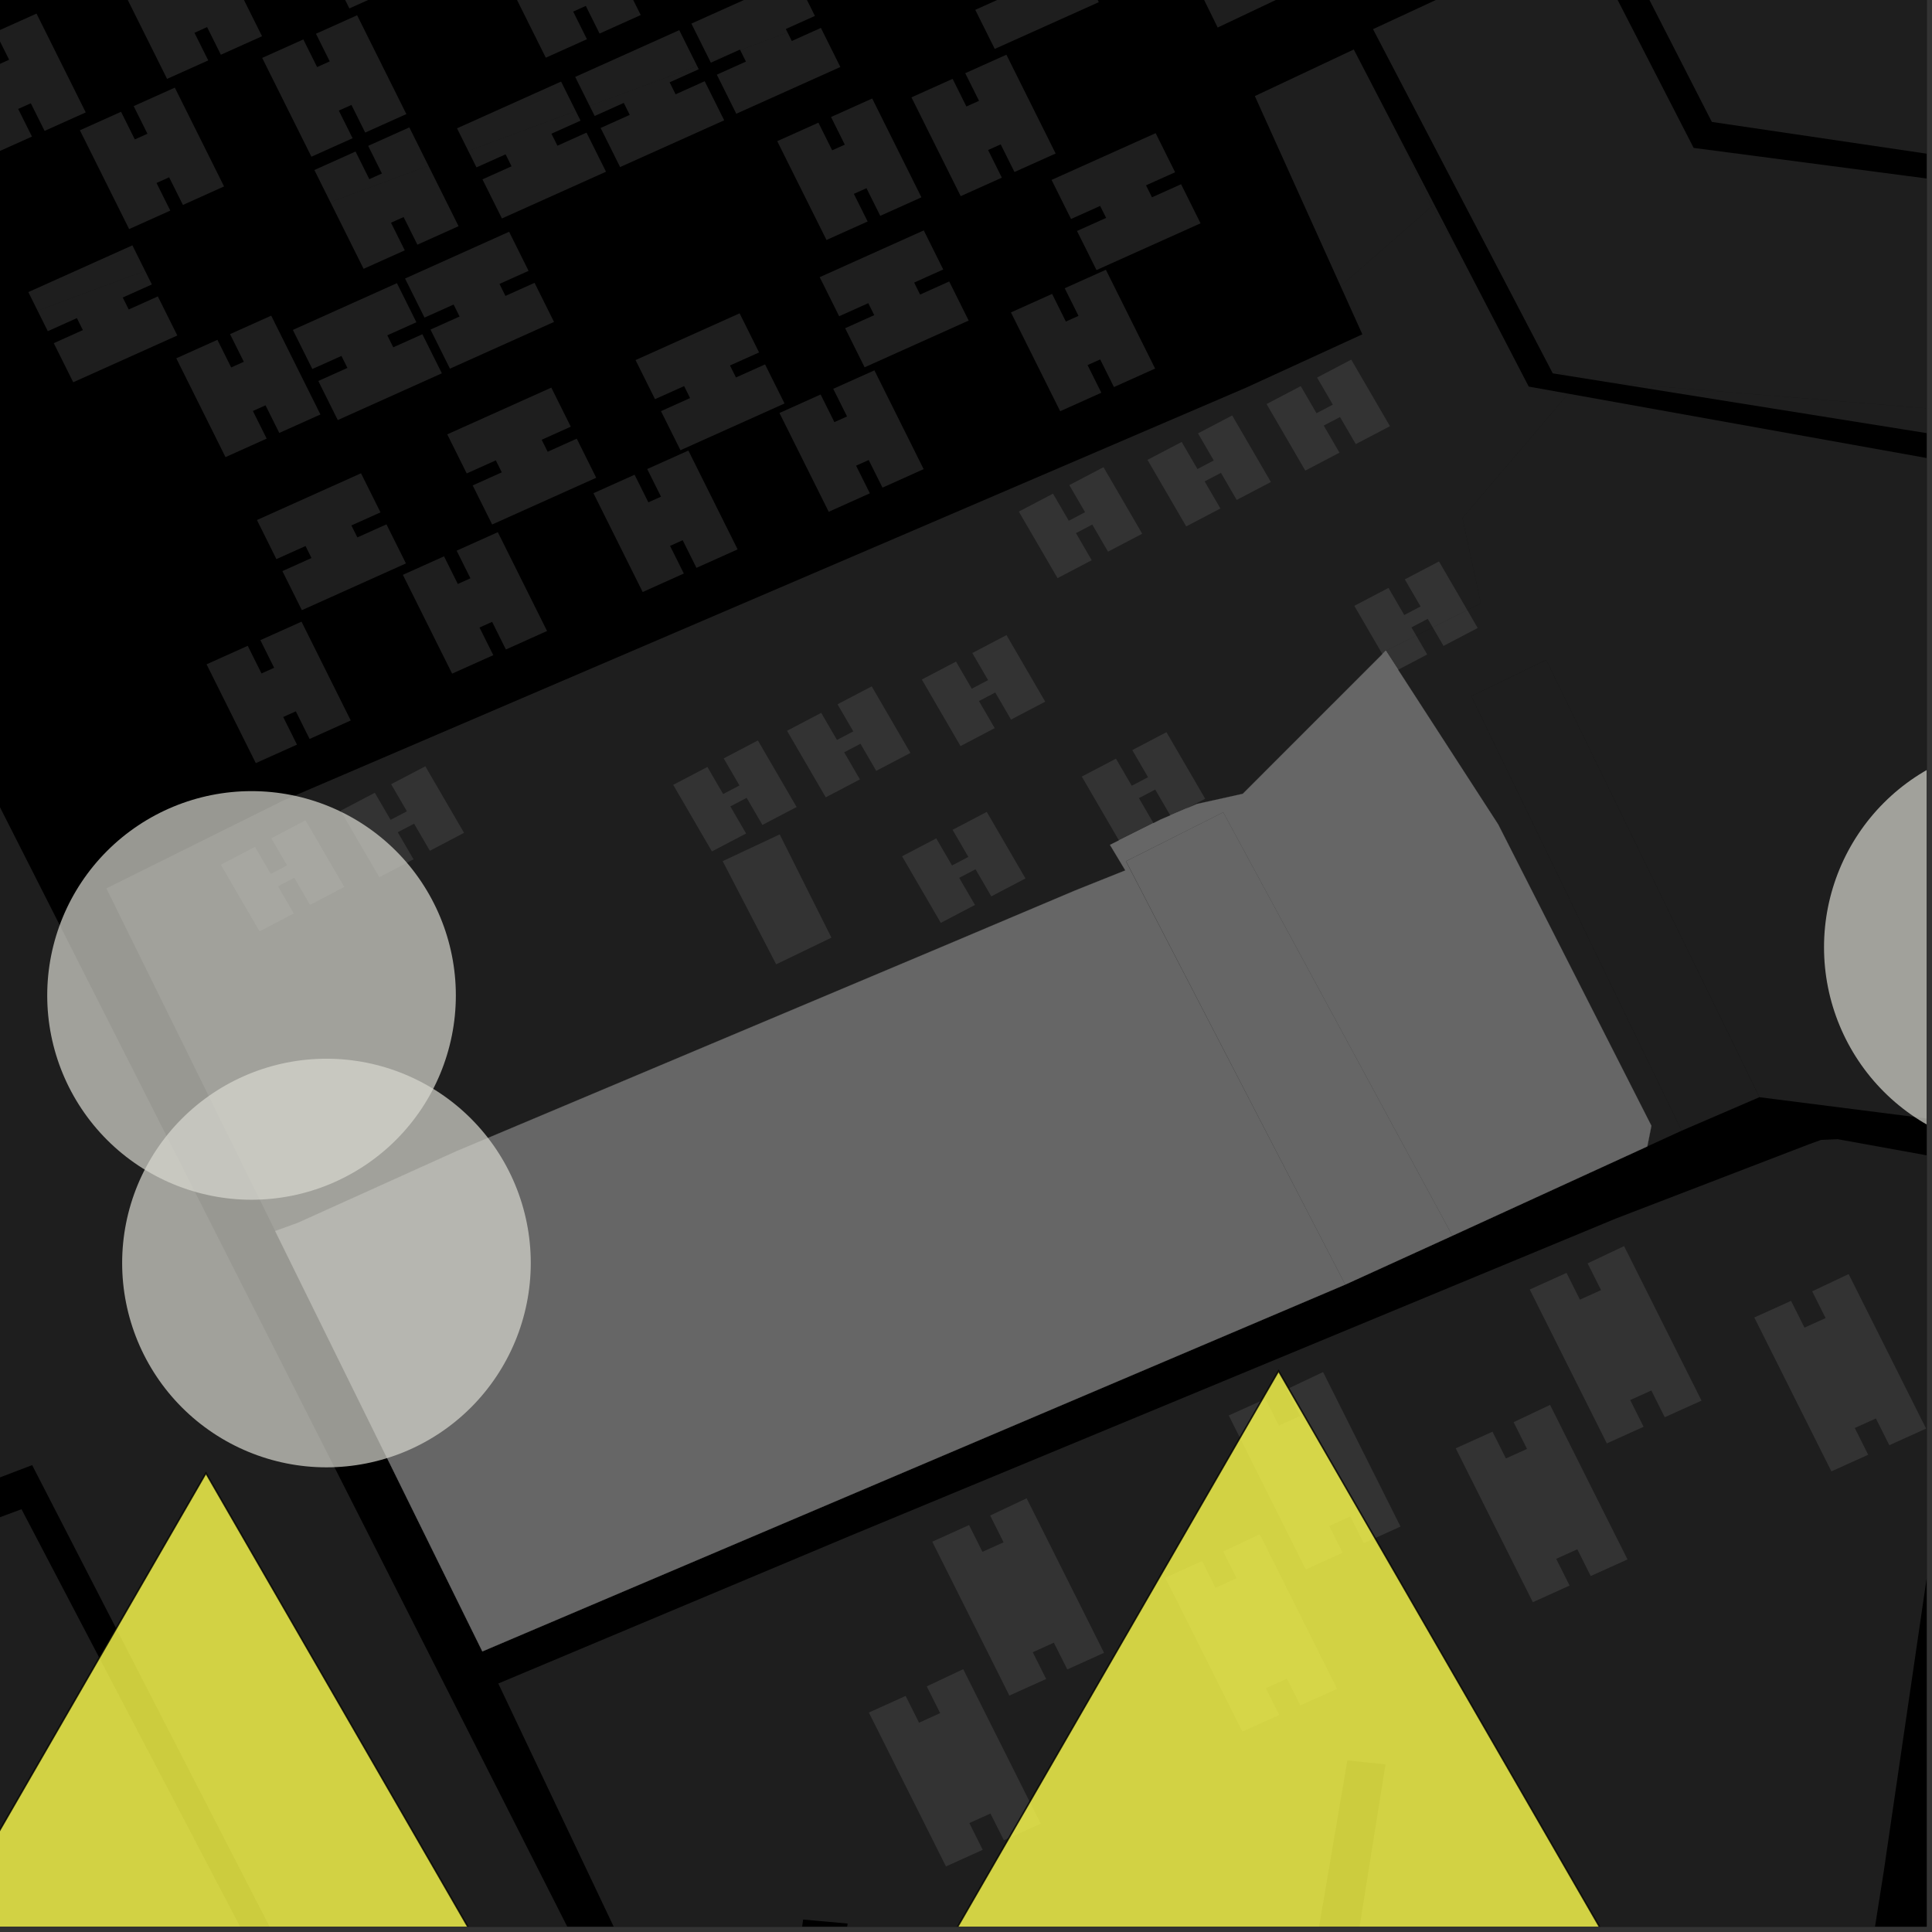<?xml version="1.0" encoding="UTF-8"?>
<svg xmlns="http://www.w3.org/2000/svg" xmlns:xlink="http://www.w3.org/1999/xlink" width="361pt" height="361pt" viewBox="0 0 361 361" version="1.1">
<rect x="0" y="0" width="361" height="361" fill="#333333" stroke="none"/>
<defs>
<clipPath id="clip1">
  <path d="M 345 329 L 360 329 L 360 360 L 345 360 Z M 345 329 "/>
</clipPath>
<clipPath id="clip2">
  <path d="M 93 212 L 360 212 L 360 360 L 93 360 Z M 93 212 "/>
</clipPath>
<clipPath id="clip3">
  <path d="M 300 71 L 360 71 L 360 87 L 300 87 Z M 300 71 "/>
</clipPath>
<clipPath id="clip4">
  <path d="M 258 73 L 360 73 L 360 215 L 258 215 Z M 258 73 "/>
</clipPath>
<clipPath id="clip5">
  <path d="M 273 0 L 360 0 L 360 35 L 273 35 Z M 273 0 "/>
</clipPath>
<clipPath id="clip6">
  <path d="M 256 0 L 360 0 L 360 81 L 256 81 Z M 256 0 "/>
</clipPath>
<clipPath id="clip7">
  <path d="M 0 47 L 144 47 L 144 360 L 0 360 Z M 0 47 "/>
</clipPath>
<clipPath id="clip8">
  <path d="M 0 282 L 76 282 L 76 360 L 0 360 Z M 0 282 "/>
</clipPath>
<clipPath id="clip9">
  <path d="M 340 138 L 360 138 L 360 216 L 340 216 Z M 340 138 "/>
</clipPath>
<clipPath id="clip10">
  <path d="M 156 256 L 322 256 L 322 360 L 156 360 Z M 156 256 "/>
</clipPath>
<clipPath id="clip11">
  <path d="M 154 254 L 323 254 L 323 360 L 154 360 Z M 154 254 "/>
</clipPath>
<clipPath id="clip12">
  <path d="M 0 275 L 122 275 L 122 360 L 0 360 Z M 0 275 "/>
</clipPath>
<clipPath id="clip13">
  <path d="M 0 273 L 123 273 L 123 360 L 0 360 Z M 0 273 "/>
</clipPath>
</defs>
<g id="surface1736">
<path style="fill-rule:nonzero;fill:rgb(0%,0%,0%);fill-opacity:1;stroke-width:0.03;stroke-linecap:square;stroke-linejoin:miter;stroke:rgb(0%,0%,0%);stroke-opacity:1;stroke-miterlimit:10;" d="M 0 178 L 360 178 L 360 -182 L 0 -182 Z M 0 178 " transform="matrix(1,0,0,1,0,182)"/>
<path style=" stroke:none;fill-rule:nonzero;fill:rgb(39.999%,39.999%,39.999%);fill-opacity:0.3;" d="M 217.742 294.797 L 224.613 291.691 L 227.121 296.691 L 231.066 294.91 L 228.562 289.91 L 235.375 286.688 L 249.84 315.559 L 242.969 318.664 L 240.465 313.664 L 236.516 315.449 L 239.023 320.449 L 232.152 323.551 Z M 217.742 294.797 "/>
<path style=" stroke:none;fill-rule:nonzero;fill:rgb(39.999%,39.999%,39.999%);fill-opacity:0.3;" d="M 162.352 319.992 L 169.223 316.891 L 171.727 321.891 L 175.672 320.105 L 173.168 315.105 L 179.98 311.887 L 194.449 340.758 L 187.578 343.859 L 185.07 338.863 L 181.125 340.645 L 183.629 345.645 L 176.758 348.75 Z M 162.352 319.992 "/>
<path style=" stroke:none;fill-rule:nonzero;fill:rgb(39.999%,39.999%,39.999%);fill-opacity:0.3;" d="M 174.199 288.07 L 181.07 284.965 L 183.574 289.965 L 187.523 288.184 L 185.016 283.184 L 191.828 279.961 L 206.297 308.832 L 199.426 311.938 L 196.918 306.938 L 192.973 308.723 L 195.477 313.723 L 188.605 316.824 Z M 174.199 288.07 "/>
<path style=" stroke:none;fill-rule:nonzero;fill:rgb(39.999%,39.999%,39.999%);fill-opacity:0.3;" d="M 229.594 264.484 L 236.465 261.379 L 238.969 266.379 L 242.918 264.594 L 240.41 259.598 L 247.223 256.375 L 261.691 285.246 L 254.82 288.352 L 252.312 283.352 L 248.367 285.133 L 250.871 290.133 L 244 293.238 Z M 229.594 264.484 "/>
<path style=" stroke:none;fill-rule:nonzero;fill:rgb(39.999%,39.999%,39.999%);fill-opacity:0.3;" d="M 272.008 270.621 L 278.879 267.516 L 281.383 272.516 L 285.328 270.734 L 282.824 265.734 L 289.637 262.512 L 304.102 291.383 L 297.23 294.488 L 294.727 289.488 L 290.781 291.273 L 293.285 296.27 L 286.414 299.375 Z M 272.008 270.621 "/>
<path style=" stroke:none;fill-rule:nonzero;fill:rgb(39.999%,39.999%,39.999%);fill-opacity:0.3;" d="M 285.836 240.949 L 292.707 237.844 L 295.211 242.844 L 299.16 241.062 L 296.652 236.062 L 303.465 232.84 L 317.934 261.711 L 311.062 264.816 L 308.555 259.816 L 304.609 261.602 L 307.113 266.598 L 300.242 269.703 Z M 285.836 240.949 "/>
<path style=" stroke:none;fill-rule:nonzero;fill:rgb(39.999%,39.999%,39.999%);fill-opacity:0.3;" d="M 327.797 246.176 L 334.668 243.07 L 337.172 248.07 L 341.117 246.289 L 338.613 241.289 L 345.426 238.066 L 359.895 266.938 L 353.023 270.043 L 350.516 265.043 L 346.57 266.824 L 349.074 271.824 L 342.203 274.93 Z M 327.797 246.176 "/>
<g clip-path="url(#clip1)" clip-rule="nonzero">
<path style=" stroke:none;fill-rule:nonzero;fill:rgb(39.999%,39.999%,39.999%);fill-opacity:0.3;" d="M 438.559 341.734 L 481.57 348.504 L 477.207 371.168 L 472.844 393.836 L 470.07 411.969 L 467.301 431.234 L 466.918 449.742 L 466.93 464.473 L 467.586 482.188 L 470.117 491.168 L 345.672 474.016 L 368.398 329.359 Z M 438.559 341.734 "/>
</g>
<g clip-path="url(#clip2)" clip-rule="nonzero">
<path style=" stroke:none;fill-rule:nonzero;fill:rgb(39.999%,39.999%,39.999%);fill-opacity:0.3;" d="M 158.758 287.012 L 301.984 227.664 L 338.02 213.809 L 340.266 212.996 L 343.383 212.863 L 371.27 217.914 L 351.98 349.715 L 332.586 472.211 L 238.18 459.199 L 258.887 329.68 L 255.324 329.309 L 251.762 328.934 L 229.793 458.043 L 157.512 448.086 L 149.328 428.883 L 158.375 359.418 L 154.219 359.043 L 150.062 358.672 L 142.195 418 L 93.109 314.57 Z M 158.758 287.012 "/>
</g>
<path style=" stroke:none;fill-rule:nonzero;fill:rgb(39.999%,39.999%,39.999%);fill-opacity:0.3;" d="M 110.18 19.793 L 107.477 14.371 L 126.922 5.633 L 130.266 12.344 Z M 110.18 19.793 "/>
<path style=" stroke:none;fill-rule:nonzero;fill:rgb(39.999%,39.999%,39.999%);fill-opacity:0.3;" d="M 87.5 28.203 L 85.395 23.977 L 104.84 15.242 L 107.586 20.754 Z M 87.5 28.203 "/>
<path style=" stroke:none;fill-rule:nonzero;fill:rgb(39.999%,39.999%,39.999%);fill-opacity:0.3;" d="M 92.781 -7.68 L 100.473 -11.137 L 103.047 -5.973 L 105.406 -7.031 L 102.832 -12.195 L 110.523 -15.648 L 119.723 2.812 L 112.031 6.27 L 109.461 1.105 L 107.102 2.164 L 109.672 7.328 L 101.984 10.781 Z M 92.781 -7.68 "/>
<path style=" stroke:none;fill-rule:nonzero;fill:rgb(39.999%,39.999%,39.999%);fill-opacity:0.3;" d="M 58.742 31.77 L 66.434 28.312 L 69.008 33.477 L 71.363 32.418 L 68.793 27.254 L 76.484 23.801 L 80.055 30.969 L 61.73 37.766 Z M 58.742 31.77 "/>
<path style=" stroke:none;fill-rule:nonzero;fill:rgb(39.999%,39.999%,39.999%);fill-opacity:0.3;" d="M -10.918 10.508 L -3.227 7.055 L -0.652 12.219 L 1.703 11.16 L -0.867 5.996 L 6.824 2.539 L 16.023 21.004 L 8.332 24.461 L 5.758 19.297 L 3.398 20.355 L 5.973 25.52 L -1.719 28.973 Z M -10.918 10.508 "/>
<path style=" stroke:none;fill-rule:nonzero;fill:rgb(39.999%,39.999%,39.999%);fill-opacity:0.3;" d="M 7.023 58.055 L 5.293 54.578 L 24.738 45.844 L 27.109 50.605 Z M 7.023 58.055 "/>
<path style=" stroke:none;fill-rule:nonzero;fill:rgb(39.999%,39.999%,39.999%);fill-opacity:0.3;" d="M 14.93 24.344 L 22.621 20.887 L 25.191 26.051 L 27.551 24.992 L 24.977 19.828 L 32.668 16.375 L 41.867 34.836 L 34.18 38.293 L 31.605 33.129 L 29.246 34.188 L 31.82 39.352 L 24.129 42.805 Z M 14.93 24.344 "/>
<path style=" stroke:none;fill-rule:nonzero;fill:rgb(39.999%,39.999%,39.999%);fill-opacity:0.3;" d="M 48.988 10.82 L 56.68 7.367 L 59.254 12.531 L 61.613 11.469 L 59.039 6.305 L 66.73 2.852 L 75.93 21.316 L 68.238 24.77 L 65.668 19.605 L 63.309 20.664 L 65.883 25.828 L 58.191 29.285 Z M 48.988 10.82 "/>
<path style=" stroke:none;fill-rule:nonzero;fill:rgb(39.999%,39.999%,39.999%);fill-opacity:0.3;" d="M 56.082 -16.887 L 63.773 -20.344 L 66.344 -15.18 L 68.703 -16.238 L 66.133 -21.402 L 73.82 -24.855 L 83.023 -6.395 L 75.332 -2.938 L 72.758 -8.102 L 70.398 -7.043 L 72.973 -1.879 L 65.281 1.574 Z M 56.082 -16.887 "/>
<path style=" stroke:none;fill-rule:nonzero;fill:rgb(39.999%,39.999%,39.999%);fill-opacity:0.3;" d="M 22.02 -3.723 L 29.711 -7.176 L 32.285 -2.012 L 34.641 -3.07 L 32.07 -8.234 L 39.762 -11.691 L 48.961 6.773 L 41.27 10.227 L 38.695 5.062 L 36.336 6.125 L 38.91 11.285 L 31.219 14.742 Z M 22.02 -3.723 "/>
<path style=" stroke:none;fill-rule:nonzero;fill:rgb(39.999%,39.999%,39.999%);fill-opacity:0.3;" d="M 174.004 -107.445 L 176.453 -102.395 L 181.555 -91.871 L 199.137 -99.266 L 235.047 -28.031 L 246.879 -4.027 L 227.527 5.145 L 185.68 -80.027 L 152.027 -66.012 L 134.078 -103.629 Z M 174.004 -107.445 "/>
<path style=" stroke:none;fill-rule:nonzero;fill:rgb(39.999%,39.999%,39.999%);fill-opacity:0.3;" d="M 138.309 9.359 L 138.262 9.27 L 136.891 9.883 L 132.691 11.441 L 129.188 4.41 L 148.633 -4.328 L 152.27 2.977 L 146.832 5.418 L 147.16 6.074 Z M 138.309 9.359 "/>
<path style=" stroke:none;fill-rule:nonzero;fill:rgb(39.999%,39.999%,39.999%);fill-opacity:0.3;" d="M 135.035 160.906 L 145.688 155.914 L 155.355 175.203 L 145.031 180.188 Z M 135.035 160.906 "/>
<path style=" stroke:none;fill-rule:nonzero;fill:rgb(39.999%,39.999%,39.999%);fill-opacity:0.3;" d="M 41.262 161.586 L 47.648 158.238 L 50.594 163.301 L 53.645 161.699 L 50.699 156.637 L 57.086 153.289 L 64.32 165.727 L 57.934 169.074 L 54.988 164.012 L 51.938 165.609 L 54.883 170.672 L 48.496 174.023 Z M 41.262 161.586 "/>
<path style=" stroke:none;fill-rule:nonzero;fill:rgb(39.999%,39.999%,39.999%);fill-opacity:0.3;" d="M 168.555 160 L 174.941 156.652 L 177.887 161.715 L 180.938 160.117 L 177.992 155.055 L 184.379 151.703 L 191.613 164.141 L 185.227 167.488 L 182.281 162.426 L 179.23 164.027 L 182.176 169.09 L 175.789 172.438 Z M 168.555 160 "/>
<path style=" stroke:none;fill-rule:nonzero;fill:rgb(39.999%,39.999%,39.999%);fill-opacity:0.3;" d="M 147.059 136.547 L 153.445 133.199 L 156.391 138.262 L 159.438 136.66 L 156.492 131.598 L 162.883 128.25 L 170.113 140.688 L 163.727 144.035 L 160.781 138.973 L 157.734 140.57 L 160.68 145.633 L 154.293 148.984 Z M 147.059 136.547 "/>
<path style=" stroke:none;fill-rule:nonzero;fill:rgb(39.999%,39.999%,39.999%);fill-opacity:0.3;" d="M 125.793 146.652 L 132.18 143.305 L 135.121 148.367 L 138.172 146.77 L 135.227 141.707 L 141.613 138.355 L 148.848 150.793 L 142.461 154.141 L 139.516 149.078 L 136.469 150.68 L 139.41 155.742 L 133.023 159.09 Z M 125.793 146.652 "/>
<path style=" stroke:none;fill-rule:nonzero;fill:rgb(39.999%,39.999%,39.999%);fill-opacity:0.3;" d="M 63.648 151.48 L 70.035 148.129 L 72.98 153.191 L 76.031 151.594 L 73.086 146.531 L 79.473 143.184 L 86.707 155.617 L 80.32 158.969 L 77.375 153.906 L 74.324 155.504 L 77.27 160.566 L 70.883 163.914 Z M 63.648 151.48 "/>
<path style=" stroke:none;fill-rule:nonzero;fill:rgb(39.999%,39.999%,39.999%);fill-opacity:0.3;" d="M 202.137 145.105 L 208.523 141.758 L 211.469 146.82 L 214.516 145.223 L 211.57 140.16 L 217.957 136.809 L 225.191 149.246 L 221.895 150.977 L 218.668 152.359 L 215.859 147.531 L 212.812 149.133 L 215.531 153.805 L 209.074 157.031 Z M 202.137 145.105 "/>
<path style=" stroke:none;fill-rule:nonzero;fill:rgb(39.999%,39.999%,39.999%);fill-opacity:0.3;" d="M 172.246 126.969 L 178.633 123.621 L 181.578 128.684 L 184.625 127.082 L 181.68 122.02 L 188.066 118.672 L 195.301 131.109 L 188.914 134.457 L 185.969 129.395 L 182.922 130.992 L 185.863 136.055 L 179.477 139.406 Z M 172.246 126.969 "/>
<path style=" stroke:none;fill-rule:nonzero;fill:rgb(39.999%,39.999%,39.999%);fill-opacity:0.3;" d="M 190.371 95.59 L 196.758 92.242 L 199.703 97.305 L 202.75 95.707 L 199.805 90.645 L 206.195 87.293 L 213.426 99.73 L 207.039 103.078 L 204.094 98.016 L 201.047 99.617 L 203.992 104.68 L 197.605 108.027 Z M 190.371 95.59 "/>
<path style=" stroke:none;fill-rule:nonzero;fill:rgb(39.999%,39.999%,39.999%);fill-opacity:0.3;" d="M 253.059 113.203 L 259.445 109.855 L 262.391 114.918 L 265.438 113.32 L 262.492 108.258 L 268.883 104.906 L 274.164 113.988 L 267.707 117.219 L 266.781 115.629 L 263.734 117.23 L 264.625 118.758 L 258.941 121.598 L 258.309 122.234 Z M 253.059 113.203 "/>
<path style=" stroke:none;fill-rule:nonzero;fill:rgb(39.999%,39.999%,39.999%);fill-opacity:0.3;" d="M 236.664 75.496 L 243.051 72.148 L 245.996 77.211 L 249.043 75.609 L 246.098 70.547 L 252.484 67.199 L 259.719 79.637 L 253.332 82.984 L 250.387 77.922 L 247.34 79.52 L 250.285 84.582 L 243.898 87.934 Z M 236.664 75.496 "/>
<path style=" stroke:none;fill-rule:nonzero;fill:rgb(39.999%,39.999%,39.999%);fill-opacity:0.3;" d="M 214.414 85.926 L 220.801 82.578 L 223.746 87.641 L 226.793 86.039 L 223.848 80.977 L 230.238 77.629 L 237.469 90.066 L 231.082 93.414 L 228.137 88.352 L 225.09 89.949 L 228.035 95.012 L 221.648 98.363 Z M 214.414 85.926 "/>
<path style=" stroke:none;fill-rule:nonzero;fill:rgb(39.999%,39.999%,39.999%);fill-opacity:0.3;" d="M 53.711 139.938 L 47.801 142.594 L 47.73 142.457 Z M 53.711 139.938 "/>
<path style=" stroke:none;fill-rule:nonzero;fill:rgb(39.999%,39.999%,39.999%);fill-opacity:0.3;" d="M 293.031 70.223 L 290.141 69.762 L 289.762 69.035 Z M 293.031 70.223 "/>
<path style=" stroke:none;fill-rule:nonzero;fill:rgb(39.999%,39.999%,39.999%);fill-opacity:0.3;" d="M 51.43 230.027 L 19.879 165.996 L 52.812 149.633 L 167.348 100.535 L 232.848 72.43 L 254.559 62.469 L 250.5 53.473 L 267.531 38.566 L 272.281 46.484 L 285.648 72.234 L 293.043 73.562 L 273.258 96.785 L 276.695 112.723 L 258.941 121.598 L 232.219 148.324 L 223.629 150.23 L 216.949 153.094 L 207.406 157.867 L 210.27 162.637 L 200.727 166.457 L 175.91 176.953 L 85.242 215.129 L 55.656 228.492 Z M 51.43 230.027 "/>
<path style=" stroke:none;fill-rule:nonzero;fill:rgb(39.999%,39.999%,39.999%);fill-opacity:0.3;" d="M 214.523 234.32 L 220.91 230.973 L 223.855 236.035 L 226.906 234.434 L 223.961 229.371 L 230.348 226.023 L 237.582 238.461 L 231.195 241.809 L 228.25 236.746 L 225.199 238.344 L 228.145 243.406 L 221.758 246.758 Z M 214.523 234.32 "/>
<path style=" stroke:none;fill-rule:nonzero;fill:rgb(39.999%,39.999%,39.999%);fill-opacity:0.3;" d="M 155.148 198.781 L 161.535 195.43 L 164.48 200.492 L 167.531 198.895 L 164.586 193.832 L 170.973 190.484 L 178.207 202.922 L 171.82 206.27 L 168.875 201.207 L 165.824 202.805 L 168.77 207.867 L 162.383 211.219 Z M 155.148 198.781 "/>
<path style=" stroke:none;fill-rule:nonzero;fill:rgb(39.999%,39.999%,39.999%);fill-opacity:0.3;" d="M 94.18 265.211 L 100.566 261.863 L 103.512 266.926 L 106.559 265.328 L 103.613 260.266 L 110 256.914 L 117.234 269.352 L 110.848 272.699 L 107.902 267.637 L 104.855 269.238 L 107.801 274.301 L 101.41 277.648 Z M 94.18 265.211 "/>
<path style=" stroke:none;fill-rule:nonzero;fill:rgb(39.999%,39.999%,39.999%);fill-opacity:0.3;" d="M 143.977 227.469 L 150.363 224.117 L 153.309 229.18 L 156.355 227.582 L 153.41 222.52 L 159.797 219.172 L 167.031 231.605 L 160.645 234.957 L 157.699 229.895 L 154.652 231.492 L 157.598 236.555 L 151.211 239.906 Z M 143.977 227.469 "/>
<path style=" stroke:none;fill-rule:nonzero;fill:rgb(39.999%,39.999%,39.999%);fill-opacity:0.3;" d="M 122.719 249.789 L 129.105 246.441 L 132.051 251.504 L 135.098 249.902 L 132.156 244.84 L 138.543 241.492 L 145.773 253.93 L 139.387 257.277 L 136.445 252.215 L 133.395 253.812 L 136.34 258.875 L 129.953 262.227 Z M 122.719 249.789 "/>
<path style=" stroke:none;fill-rule:nonzero;fill:rgb(39.999%,39.999%,39.999%);fill-opacity:0.3;" d="M 118.211 216.332 L 124.602 212.984 L 127.543 218.047 L 130.594 216.449 L 127.648 211.387 L 134.035 208.035 L 141.27 220.473 L 134.883 223.824 L 131.938 218.762 L 128.891 220.359 L 131.832 225.422 L 125.445 228.77 Z M 118.211 216.332 "/>
<path style=" stroke:none;fill-rule:nonzero;fill:rgb(39.999%,39.999%,39.999%);fill-opacity:0.3;" d="M 90.227 227.508 L 96.617 224.156 L 99.559 229.223 L 102.609 227.621 L 99.664 222.559 L 106.051 219.211 L 113.285 231.648 L 106.898 234.996 L 103.953 229.934 L 100.906 231.531 L 103.848 236.594 L 97.461 239.945 Z M 90.227 227.508 "/>
<path style=" stroke:none;fill-rule:nonzero;fill:rgb(39.999%,39.999%,39.999%);fill-opacity:0.3;" d="M 120.5 276.344 L 126.887 272.996 L 129.832 278.059 L 132.883 276.461 L 129.938 271.398 L 136.324 268.047 L 143.559 280.484 L 137.172 283.836 L 134.227 278.77 L 131.176 280.371 L 134.121 285.434 L 127.734 288.781 Z M 120.5 276.344 "/>
<path style=" stroke:none;fill-rule:nonzero;fill:rgb(39.999%,39.999%,39.999%);fill-opacity:0.3;" d="M 166.953 255.598 L 173.34 252.25 L 176.285 257.312 L 179.332 255.715 L 176.391 250.652 L 182.777 247.301 L 190.008 259.738 L 183.621 263.086 L 180.68 258.023 L 177.629 259.625 L 180.574 264.688 L 174.188 268.035 Z M 166.953 255.598 "/>
<path style=" stroke:none;fill-rule:nonzero;fill:rgb(39.999%,39.999%,39.999%);fill-opacity:0.3;" d="M 176.449 230.629 L 182.836 227.281 L 185.781 232.344 L 188.832 230.746 L 185.887 225.684 L 192.273 222.332 L 199.508 234.77 L 193.121 238.121 L 190.176 233.059 L 187.125 234.656 L 190.07 239.719 L 183.684 243.066 Z M 176.449 230.629 "/>
<path style=" stroke:none;fill-rule:nonzero;fill:rgb(39.999%,39.999%,39.999%);fill-opacity:0.3;" d="M 196.027 208.309 L 202.414 204.961 L 205.359 210.023 L 208.41 208.426 L 205.465 203.363 L 211.852 200.012 L 219.086 212.449 L 212.699 215.801 L 209.754 210.738 L 206.703 212.336 L 209.648 217.398 L 203.262 220.746 Z M 196.027 208.309 "/>
<path style=" stroke:none;fill-rule:nonzero;fill:rgb(39.999%,39.999%,39.999%);fill-opacity:0.3;" d="M 251.363 240.027 L 210.41 160.922 L 228.566 151.785 L 271.387 230.902 Z M 251.363 240.027 "/>
<path style=" stroke:none;fill-rule:nonzero;fill:rgb(39.999%,39.999%,39.999%);fill-opacity:0.3;" d="M 192.09 184.414 L 198.477 181.066 L 201.422 186.129 L 204.469 184.527 L 201.527 179.465 L 207.914 176.117 L 215.145 188.555 L 208.758 191.902 L 205.816 186.84 L 202.766 188.438 L 205.711 193.5 L 199.324 196.852 Z M 192.09 184.414 "/>
<path style=" stroke:none;fill-rule:nonzero;fill:rgb(39.999%,39.999%,39.999%);fill-opacity:0.3;" d="M 215.531 153.805 L 215.758 154.195 L 209.367 157.543 L 209.074 157.031 Z M 215.531 153.805 "/>
<path style=" stroke:none;fill-rule:nonzero;fill:rgb(39.999%,39.999%,39.999%);fill-opacity:0.3;" d="M 221.895 150.977 L 218.805 152.594 L 218.668 152.359 Z M 221.895 150.977 "/>
<path style=" stroke:none;fill-rule:nonzero;fill:rgb(39.999%,39.999%,39.999%);fill-opacity:0.3;" d="M 244.945 174.539 L 278.316 159.215 L 294.98 191.355 L 262.727 206.684 Z M 244.945 174.539 "/>
<path style=" stroke:none;fill-rule:nonzero;fill:rgb(39.999%,39.999%,39.999%);fill-opacity:0.3;" d="M 276.84 156.492 L 244.41 172.32 L 233.039 150.09 L 264.582 135.102 Z M 276.84 156.492 "/>
<path style=" stroke:none;fill-rule:nonzero;fill:rgb(39.999%,39.999%,39.999%);fill-opacity:0.3;" d="M 261.238 125.145 L 260.293 125.641 L 258.309 122.234 L 258.941 121.598 Z M 261.238 125.145 "/>
<path style=" stroke:none;fill-rule:nonzero;fill:rgb(39.999%,39.999%,39.999%);fill-opacity:0.3;" d="M 271.387 230.898 L 228.566 151.785 L 210.375 160.922 L 251.359 240.027 L 90.129 308.57 L 51.43 230.027 L 55.656 228.492 L 85.242 215.129 L 175.91 176.953 L 200.727 166.457 L 210.27 162.637 L 207.406 157.867 L 216.949 153.094 L 223.629 150.23 L 232.219 148.324 L 258.941 121.598 L 279.941 154.047 L 308.57 210.359 L 307.801 214.215 Z M 271.387 230.898 "/>
<path style=" stroke:none;fill-rule:nonzero;fill:rgb(39.999%,39.999%,39.999%);fill-opacity:0.3;" d="M 314.223 211.273 L 274.914 130.086 L 288.902 123.309 L 328.75 205.016 Z M 314.223 211.273 "/>
<path style=" stroke:none;fill-rule:nonzero;fill:rgb(39.999%,39.999%,39.999%);fill-opacity:0.3;" d="M 274.164 113.988 L 276.113 117.344 L 269.727 120.691 L 267.707 117.219 Z M 274.164 113.988 "/>
<path style=" stroke:none;fill-rule:nonzero;fill:rgb(39.999%,39.999%,39.999%);fill-opacity:0.3;" d="M 264.625 118.758 L 266.68 122.293 L 261.238 125.145 L 258.941 121.598 Z M 264.625 118.758 "/>
<g clip-path="url(#clip3)" clip-rule="nonzero">
<path style=" stroke:none;fill-rule:nonzero;fill:rgb(39.999%,39.999%,39.999%);fill-opacity:0.3;" d="M 395.25 80.266 L 394.316 86.414 L 300.875 71.477 L 377.289 77.699 Z M 395.25 80.266 "/>
</g>
<g clip-path="url(#clip4)" clip-rule="nonzero">
<path style=" stroke:none;fill-rule:nonzero;fill:rgb(39.999%,39.999%,39.999%);fill-opacity:0.3;" d="M 293.043 73.562 L 393.211 91.543 L 372.027 210.523 L 328.758 205.016 L 288.902 123.305 L 274.91 130.086 L 314.219 211.273 L 307.801 214.215 L 308.57 210.359 L 279.941 154.047 L 258.941 121.598 L 276.695 112.723 L 273.258 96.785 Z M 293.043 73.562 "/>
</g>
<path style=" stroke:none;fill-rule:nonzero;fill:rgb(39.999%,39.999%,39.999%);fill-opacity:0.3;" d="M 161.555 68.633 L 157.918 61.328 L 163.355 58.887 L 162.238 56.648 L 156.801 59.09 L 153.164 51.789 L 172.609 43.051 L 176.246 50.355 L 170.809 52.797 L 171.926 55.039 L 177.363 52.594 L 181 59.898 Z M 161.555 68.633 "/>
<path style=" stroke:none;fill-rule:nonzero;fill:rgb(39.999%,39.999%,39.999%);fill-opacity:0.3;" d="M 115.871 31.215 L 112.23 23.91 L 117.672 21.469 L 116.555 19.23 L 111.117 21.672 L 110.18 19.793 L 130.266 12.344 L 130.562 12.938 L 125.125 15.379 L 126.238 17.621 L 131.676 15.176 L 135.316 22.48 Z M 115.871 31.215 "/>
<path style=" stroke:none;fill-rule:nonzero;fill:rgb(39.999%,39.999%,39.999%);fill-opacity:0.3;" d="M 93.785 40.82 L 90.148 33.516 L 95.586 31.074 L 94.473 28.836 L 89.031 31.277 L 87.5 28.203 L 107.586 20.754 L 108.48 22.543 L 103.039 24.984 L 104.156 27.227 L 109.594 24.781 L 113.234 32.086 Z M 93.785 40.82 "/>
<path style=" stroke:none;fill-rule:nonzero;fill:rgb(39.999%,39.999%,39.999%);fill-opacity:0.3;" d="M 75.277 107.41 L 82.969 103.953 L 85.543 109.117 L 87.902 108.059 L 85.328 102.895 L 93.02 99.438 L 102.219 117.902 L 94.527 121.359 L 91.957 116.195 L 89.598 117.254 L 92.172 122.418 L 84.48 125.871 Z M 75.277 107.41 "/>
<path style=" stroke:none;fill-rule:nonzero;fill:rgb(39.999%,39.999%,39.999%);fill-opacity:0.3;" d="M 188.898 58.375 L 196.59 54.918 L 199.16 60.082 L 201.52 59.023 L 198.945 53.859 L 206.637 50.406 L 215.836 68.867 L 208.145 72.324 L 205.574 67.16 L 203.215 68.219 L 205.789 73.383 L 198.098 76.836 Z M 188.898 58.375 "/>
<path style=" stroke:none;fill-rule:nonzero;fill:rgb(39.999%,39.999%,39.999%);fill-opacity:0.3;" d="M 204.883 50.461 L 201.242 43.16 L 206.684 40.715 L 205.566 38.477 L 200.129 40.922 L 196.488 33.617 L 215.938 24.883 L 219.574 32.188 L 214.137 34.629 L 215.25 36.867 L 220.691 34.426 L 224.328 41.727 Z M 204.883 50.461 "/>
<path style=" stroke:none;fill-rule:nonzero;fill:rgb(39.999%,39.999%,39.999%);fill-opacity:0.3;" d="M 185.871 9.141 L 182.23 1.84 L 187.668 -0.605 L 186.555 -2.844 L 181.117 -0.398 L 178.543 -5.566 L 198.629 -13.016 L 200.562 -9.137 L 195.121 -6.691 L 196.238 -4.453 L 201.676 -6.895 L 205.316 0.406 Z M 185.871 9.141 "/>
<path style=" stroke:none;fill-rule:nonzero;fill:rgb(39.999%,39.999%,39.999%);fill-opacity:0.3;" d="M 56.406 114.012 L 52.766 106.711 L 58.203 104.27 L 57.09 102.027 L 51.648 104.473 L 48.012 97.168 L 67.457 88.434 L 71.098 95.738 L 65.656 98.18 L 66.773 100.418 L 72.211 97.977 L 75.852 105.277 Z M 56.406 114.012 "/>
<path style=" stroke:none;fill-rule:nonzero;fill:rgb(39.999%,39.999%,39.999%);fill-opacity:0.3;" d="M 80.055 30.969 L 85.684 42.262 L 77.992 45.719 L 75.418 40.555 L 73.059 41.613 L 75.633 46.777 L 67.941 50.23 L 61.73 37.766 Z M 80.055 30.969 "/>
<path style=" stroke:none;fill-rule:nonzero;fill:rgb(39.999%,39.999%,39.999%);fill-opacity:0.3;" d="M 32.938 66.949 L 40.629 63.496 L 43.199 68.66 L 45.559 67.598 L 42.984 62.434 L 50.676 58.98 L 59.875 77.445 L 52.184 80.898 L 49.613 75.734 L 47.254 76.793 L 49.828 81.957 L 42.137 85.414 Z M 32.938 66.949 "/>
<path style=" stroke:none;fill-rule:nonzero;fill:rgb(39.999%,39.999%,39.999%);fill-opacity:0.3;" d="M 38.598 124.129 L 46.289 120.672 L 48.863 125.836 L 51.223 124.777 L 48.648 119.613 L 56.34 116.16 L 65.539 134.621 L 57.848 138.078 L 55.277 132.914 L 52.918 133.973 L 55.492 139.137 L 53.711 139.938 L 47.73 142.457 Z M 38.598 124.129 "/>
<path style=" stroke:none;fill-rule:nonzero;fill:rgb(39.999%,39.999%,39.999%);fill-opacity:0.3;" d="M 13.684 71.426 L 10.047 64.121 L 15.484 61.68 L 14.371 59.438 L 8.93 61.883 L 7.023 58.055 L 27.109 50.605 L 28.375 53.148 L 22.938 55.59 L 24.055 57.828 L 29.492 55.387 L 33.133 62.688 Z M 13.684 71.426 "/>
<path style=" stroke:none;fill-rule:nonzero;fill:rgb(39.999%,39.999%,39.999%);fill-opacity:0.3;" d="M 170.309 18.191 L 178 14.734 L 180.574 19.898 L 182.934 18.84 L 180.359 13.676 L 188.051 10.223 L 197.25 28.684 L 189.559 32.141 L 186.984 26.977 L 184.629 28.035 L 187.199 33.199 L 179.508 36.652 Z M 170.309 18.191 "/>
<path style=" stroke:none;fill-rule:nonzero;fill:rgb(39.999%,39.999%,39.999%);fill-opacity:0.3;" d="M 63.113 78.492 L 59.477 71.188 L 64.914 68.746 L 63.801 66.508 L 58.359 68.949 L 54.723 61.648 L 74.168 52.91 L 77.805 60.215 L 72.367 62.656 L 73.484 64.895 L 78.922 62.453 L 82.562 69.754 Z M 63.113 78.492 "/>
<path style=" stroke:none;fill-rule:nonzero;fill:rgb(39.999%,39.999%,39.999%);fill-opacity:0.3;" d="M 84.074 68.887 L 80.438 61.582 L 85.875 59.141 L 84.758 56.902 L 79.32 59.344 L 75.684 52.043 L 95.129 43.305 L 98.766 50.609 L 93.328 53.051 L 94.445 55.293 L 99.883 52.848 L 103.52 60.152 Z M 84.074 68.887 "/>
<path style=" stroke:none;fill-rule:nonzero;fill:rgb(39.999%,39.999%,39.999%);fill-opacity:0.3;" d="M 91.961 98.004 L 88.324 90.703 L 93.762 88.258 L 92.645 86.02 L 87.207 88.461 L 83.57 81.16 L 103.016 72.426 L 106.652 79.727 L 101.215 82.172 L 102.332 84.41 L 107.77 81.965 L 111.406 89.27 Z M 91.961 98.004 "/>
<path style=" stroke:none;fill-rule:nonzero;fill:rgb(39.999%,39.999%,39.999%);fill-opacity:0.3;" d="M 110.887 92.156 L 118.578 88.703 L 121.148 93.863 L 123.508 92.805 L 120.934 87.641 L 128.625 84.188 L 137.828 102.652 L 130.137 106.105 L 127.562 100.941 L 125.203 102 L 127.777 107.164 L 120.086 110.621 Z M 110.887 92.156 "/>
<path style=" stroke:none;fill-rule:nonzero;fill:rgb(39.999%,39.999%,39.999%);fill-opacity:0.3;" d="M 145.23 26.379 L 152.922 22.922 L 155.496 28.086 L 157.852 27.027 L 155.281 21.863 L 162.973 18.406 L 172.172 36.871 L 164.48 40.328 L 161.906 35.164 L 159.547 36.223 L 162.121 41.387 L 154.43 44.84 Z M 145.23 26.379 "/>
<path style=" stroke:none;fill-rule:nonzero;fill:rgb(39.999%,39.999%,39.999%);fill-opacity:0.3;" d="M 127.145 84.125 L 123.508 76.824 L 128.945 74.379 L 127.832 72.141 L 122.391 74.586 L 118.754 67.281 L 138.199 58.547 L 141.836 65.852 L 136.398 68.293 L 137.516 70.531 L 142.953 68.09 L 146.594 75.391 Z M 127.145 84.125 "/>
<path style=" stroke:none;fill-rule:nonzero;fill:rgb(39.999%,39.999%,39.999%);fill-opacity:0.3;" d="M 145.645 77.168 L 153.336 73.711 L 155.91 78.875 L 158.27 77.816 L 155.695 72.652 L 163.387 69.199 L 172.586 87.66 L 164.895 91.117 L 162.32 85.953 L 159.965 87.012 L 162.535 92.176 L 154.848 95.629 Z M 145.645 77.168 "/>
<path style=" stroke:none;fill-rule:nonzero;fill:rgb(39.999%,39.999%,39.999%);fill-opacity:0.3;" d="M 137.578 21.254 L 133.941 13.949 L 139.379 11.508 L 138.309 9.359 L 147.16 6.074 L 147.949 7.66 L 153.387 5.215 L 157.023 12.52 Z M 137.578 21.254 "/>
<path style=" stroke:none;fill-rule:nonzero;fill:rgb(39.999%,39.999%,39.999%);fill-opacity:0.3;" d="M 136.891 9.883 L 132.824 11.711 L 132.691 11.441 Z M 136.891 9.883 "/>
<path style=" stroke:none;fill-rule:nonzero;fill:rgb(39.999%,39.999%,39.999%);fill-opacity:0.3;" d="M 250.5 53.473 L 234.473 17.953 L 252.957 9.246 L 261.297 25.32 L 267.531 38.566 Z M 250.5 53.473 "/>
<g clip-path="url(#clip5)" clip-rule="nonzero">
<path style=" stroke:none;fill-rule:nonzero;fill:rgb(39.999%,39.999%,39.999%);fill-opacity:0.3;" d="M 273.625 -67.586 L 310.113 -82.09 L 311.027 -81.941 L 339.984 -22.379 L 408.488 -11.004 L 402.406 34.984 L 319.863 22.781 Z M 273.625 -67.586 "/>
</g>
<g clip-path="url(#clip6)" clip-rule="nonzero">
<path style=" stroke:none;fill-rule:nonzero;fill:rgb(39.999%,39.999%,39.999%);fill-opacity:0.3;" d="M 256.551 5.449 L 295.723 -12.73 L 316.465 27.637 L 401.551 38.805 L 395.25 80.266 L 377.289 77.699 L 300.875 71.477 L 293.031 70.223 L 289.762 69.035 Z M 256.551 5.449 "/>
</g>
<path style=" stroke:none;fill-rule:nonzero;fill:rgb(39.999%,39.999%,39.999%);fill-opacity:0.3;" d="M 261.297 25.32 L 272.281 46.484 L 267.531 38.566 Z M 261.297 25.32 "/>
<g clip-path="url(#clip7)" clip-rule="nonzero">
<path style=" stroke:none;fill-rule:nonzero;fill:rgb(39.999%,39.999%,39.999%);fill-opacity:0.3;" d="M -126.422 71.543 L -122.926 78.383 L -52.746 47.746 L -44.711 62.617 L -14.52 122.188 L 142.047 431.148 L 143.66 434.691 L 81.125 419.789 L 6.008 273.762 L -41.559 291.895 L 15.195 407.453 L -102.23 382.141 L -204.648 168.902 L -225.426 124.27 L -168.289 112.574 L -172.352 104.113 Z M -126.422 71.543 "/>
</g>
<g clip-path="url(#clip8)" clip-rule="nonzero">
<path style=" stroke:none;fill-rule:nonzero;fill:rgb(39.999%,39.999%,39.999%);fill-opacity:0.3;" d="M -32.266 295.449 L 4.02 282.004 L 75.488 418.496 L 21.961 408.031 Z M -32.266 295.449 "/>
</g>
<path style="fill-rule:nonzero;fill:rgb(39.999%,39.999%,39.999%);fill-opacity:1;stroke-width:0.03;stroke-linecap:square;stroke-linejoin:miter;stroke:rgb(39.999%,39.999%,39.999%);stroke-opacity:1;stroke-miterlimit:3.239;" d="M 288.523 247.32 L 294.91 243.973 L 297.855 249.035 L 300.906 247.434 L 297.961 242.371 L 304.348 239.023 L 311.582 251.461 L 305.195 254.809 L 302.25 249.746 L 299.199 251.344 L 302.145 256.406 L 295.758 259.758 Z M 288.523 247.32 " transform="matrix(1,0,0,1,-74,-13)"/>
<path style="fill-rule:nonzero;fill:rgb(39.999%,39.999%,39.999%);fill-opacity:1;stroke-width:0.03;stroke-linecap:square;stroke-linejoin:miter;stroke:rgb(39.999%,39.999%,39.999%);stroke-opacity:1;stroke-miterlimit:3.239;" d="M 229.148 211.781 L 235.535 208.43 L 238.48 213.492 L 241.531 211.895 L 238.586 206.832 L 244.973 203.484 L 252.207 215.922 L 245.82 219.27 L 242.875 214.207 L 239.824 215.805 L 242.77 220.867 L 236.383 224.219 Z M 229.148 211.781 " transform="matrix(1,0,0,1,-74,-13)"/>
<path style="fill-rule:nonzero;fill:rgb(39.999%,39.999%,39.999%);fill-opacity:1;stroke-width:0.03;stroke-linecap:square;stroke-linejoin:miter;stroke:rgb(39.999%,39.999%,39.999%);stroke-opacity:1;stroke-miterlimit:3.239;" d="M 168.18 278.211 L 174.566 274.863 L 177.512 279.926 L 180.559 278.328 L 177.613 273.266 L 184 269.914 L 191.234 282.352 L 184.848 285.699 L 181.902 280.637 L 178.855 282.238 L 181.801 287.301 L 175.41 290.648 Z M 168.18 278.211 " transform="matrix(1,0,0,1,-74,-13)"/>
<path style="fill-rule:nonzero;fill:rgb(39.999%,39.999%,39.999%);fill-opacity:1;stroke-width:0.03;stroke-linecap:square;stroke-linejoin:miter;stroke:rgb(39.999%,39.999%,39.999%);stroke-opacity:1;stroke-miterlimit:3.239;" d="M 217.977 240.469 L 224.363 237.117 L 227.309 242.18 L 230.355 240.582 L 227.41 235.52 L 233.797 232.172 L 241.031 244.605 L 234.645 247.957 L 231.699 242.895 L 228.652 244.492 L 231.598 249.555 L 225.211 252.906 Z M 217.977 240.469 " transform="matrix(1,0,0,1,-74,-13)"/>
<path style="fill-rule:nonzero;fill:rgb(39.999%,39.999%,39.999%);fill-opacity:1;stroke-width:0.03;stroke-linecap:square;stroke-linejoin:miter;stroke:rgb(39.999%,39.999%,39.999%);stroke-opacity:1;stroke-miterlimit:3.239;" d="M 196.719 262.789 L 203.105 259.441 L 206.051 264.504 L 209.098 262.902 L 206.156 257.84 L 212.543 254.492 L 219.773 266.93 L 213.387 270.277 L 210.445 265.215 L 207.395 266.812 L 210.34 271.875 L 203.953 275.227 Z M 196.719 262.789 " transform="matrix(1,0,0,1,-74,-13)"/>
<path style="fill-rule:nonzero;fill:rgb(39.999%,39.999%,39.999%);fill-opacity:1;stroke-width:0.03;stroke-linecap:square;stroke-linejoin:miter;stroke:rgb(39.999%,39.999%,39.999%);stroke-opacity:1;stroke-miterlimit:3.239;" d="M 192.211 229.332 L 198.602 225.984 L 201.543 231.047 L 204.594 229.449 L 201.648 224.387 L 208.035 221.035 L 215.27 233.473 L 208.883 236.824 L 205.938 231.762 L 202.891 233.359 L 205.832 238.422 L 199.445 241.77 Z M 192.211 229.332 " transform="matrix(1,0,0,1,-74,-13)"/>
<path style="fill-rule:nonzero;fill:rgb(39.999%,39.999%,39.999%);fill-opacity:1;stroke-width:0.03;stroke-linecap:square;stroke-linejoin:miter;stroke:rgb(39.999%,39.999%,39.999%);stroke-opacity:1;stroke-miterlimit:3.239;" d="M 164.227 240.508 L 170.617 237.156 L 173.559 242.223 L 176.609 240.621 L 173.664 235.559 L 180.051 232.211 L 187.285 244.648 L 180.898 247.996 L 177.953 242.934 L 174.906 244.531 L 177.848 249.594 L 171.461 252.945 Z M 164.227 240.508 " transform="matrix(1,0,0,1,-74,-13)"/>
<path style="fill-rule:nonzero;fill:rgb(39.999%,39.999%,39.999%);fill-opacity:1;stroke-width:0.03;stroke-linecap:square;stroke-linejoin:miter;stroke:rgb(39.999%,39.999%,39.999%);stroke-opacity:1;stroke-miterlimit:3.239;" d="M 194.5 289.344 L 200.887 285.996 L 203.832 291.059 L 206.883 289.461 L 203.938 284.398 L 210.324 281.047 L 217.559 293.484 L 211.172 296.836 L 208.227 291.77 L 205.176 293.371 L 208.121 298.434 L 201.734 301.781 Z M 194.5 289.344 " transform="matrix(1,0,0,1,-74,-13)"/>
<path style="fill-rule:nonzero;fill:rgb(39.999%,39.999%,39.999%);fill-opacity:1;stroke-width:0.03;stroke-linecap:square;stroke-linejoin:miter;stroke:rgb(39.999%,39.999%,39.999%);stroke-opacity:1;stroke-miterlimit:3.239;" d="M 240.953 268.598 L 247.34 265.25 L 250.285 270.312 L 253.332 268.715 L 250.391 263.652 L 256.777 260.301 L 264.008 272.738 L 257.621 276.086 L 254.68 271.023 L 251.629 272.625 L 254.574 277.688 L 248.188 281.035 Z M 240.953 268.598 " transform="matrix(1,0,0,1,-74,-13)"/>
<path style="fill-rule:nonzero;fill:rgb(39.999%,39.999%,39.999%);fill-opacity:1;stroke-width:0.03;stroke-linecap:square;stroke-linejoin:miter;stroke:rgb(39.999%,39.999%,39.999%);stroke-opacity:1;stroke-miterlimit:3.239;" d="M 250.449 243.629 L 256.836 240.281 L 259.781 245.344 L 262.832 243.746 L 259.887 238.684 L 266.273 235.332 L 273.508 247.77 L 267.121 251.121 L 264.176 246.059 L 261.125 247.656 L 264.07 252.719 L 257.684 256.066 Z M 250.449 243.629 " transform="matrix(1,0,0,1,-74,-13)"/>
<path style="fill-rule:nonzero;fill:rgb(39.999%,39.999%,39.999%);fill-opacity:1;stroke-width:0.03;stroke-linecap:square;stroke-linejoin:miter;stroke:rgb(39.999%,39.999%,39.999%);stroke-opacity:1;stroke-miterlimit:3.239;" d="M 270.027 221.309 L 276.414 217.961 L 279.359 223.023 L 282.41 221.426 L 279.465 216.363 L 285.852 213.012 L 293.086 225.449 L 286.699 228.801 L 283.754 223.738 L 280.703 225.336 L 283.648 230.398 L 277.262 233.746 Z M 270.027 221.309 " transform="matrix(1,0,0,1,-74,-13)"/>
<path style="fill-rule:nonzero;fill:rgb(39.999%,39.999%,39.999%);fill-opacity:1;stroke-width:0.03;stroke-linecap:square;stroke-linejoin:miter;stroke:rgb(39.999%,39.999%,39.999%);stroke-opacity:1;stroke-miterlimit:3.239;" d="M 325.363 253.027 L 284.41 173.922 L 302.566 164.785 L 345.387 243.902 Z M 325.363 253.027 " transform="matrix(1,0,0,1,-74,-13)"/>
<path style="fill-rule:nonzero;fill:rgb(39.999%,39.999%,39.999%);fill-opacity:1;stroke-width:0.03;stroke-linecap:square;stroke-linejoin:miter;stroke:rgb(39.999%,39.999%,39.999%);stroke-opacity:1;stroke-miterlimit:3.239;" d="M 266.09 197.414 L 272.477 194.066 L 275.422 199.129 L 278.469 197.527 L 275.527 192.465 L 281.914 189.117 L 289.145 201.555 L 282.758 204.902 L 279.816 199.84 L 276.766 201.438 L 279.711 206.5 L 273.324 209.852 Z M 266.09 197.414 " transform="matrix(1,0,0,1,-74,-13)"/>
<path style="fill-rule:nonzero;fill:rgb(39.999%,39.999%,39.999%);fill-opacity:1;stroke-width:0.03;stroke-linecap:square;stroke-linejoin:miter;stroke:rgb(39.999%,39.999%,39.999%);stroke-opacity:1;stroke-miterlimit:3.239;" d="M 289.531 166.805 L 289.758 167.195 L 283.367 170.543 L 283.074 170.031 Z M 289.531 166.805 " transform="matrix(1,0,0,1,-74,-13)"/>
<path style="fill-rule:nonzero;fill:rgb(39.999%,39.999%,39.999%);fill-opacity:1;stroke-width:0.03;stroke-linecap:square;stroke-linejoin:miter;stroke:rgb(39.999%,39.999%,39.999%);stroke-opacity:1;stroke-miterlimit:3.239;" d="M 295.895 163.977 L 292.805 165.594 L 292.668 165.359 Z M 295.895 163.977 " transform="matrix(1,0,0,1,-74,-13)"/>
<path style="fill-rule:nonzero;fill:rgb(39.999%,39.999%,39.999%);fill-opacity:1;stroke-width:0.03;stroke-linecap:square;stroke-linejoin:miter;stroke:rgb(39.999%,39.999%,39.999%);stroke-opacity:1;stroke-miterlimit:3.239;" d="M 318.945 187.539 L 352.316 172.215 L 368.98 204.355 L 336.727 219.684 Z M 318.945 187.539 " transform="matrix(1,0,0,1,-74,-13)"/>
<path style="fill-rule:nonzero;fill:rgb(39.999%,39.999%,39.999%);fill-opacity:1;stroke-width:0.03;stroke-linecap:square;stroke-linejoin:miter;stroke:rgb(39.999%,39.999%,39.999%);stroke-opacity:1;stroke-miterlimit:3.239;" d="M 350.84 169.492 L 318.41 185.32 L 307.039 163.09 L 338.582 148.102 Z M 350.84 169.492 " transform="matrix(1,0,0,1,-74,-13)"/>
<path style="fill-rule:nonzero;fill:rgb(39.999%,39.999%,39.999%);fill-opacity:1;stroke-width:0.03;stroke-linecap:square;stroke-linejoin:miter;stroke:rgb(39.999%,39.999%,39.999%);stroke-opacity:1;stroke-miterlimit:3.239;" d="M 335.238 138.145 L 334.293 138.641 L 332.309 135.234 L 332.941 134.598 Z M 335.238 138.145 " transform="matrix(1,0,0,1,-74,-13)"/>
<path style="fill-rule:nonzero;fill:rgb(39.999%,39.999%,39.999%);fill-opacity:1;stroke-width:0.03;stroke-linecap:square;stroke-linejoin:miter;stroke:rgb(39.999%,39.999%,39.999%);stroke-opacity:1;stroke-miterlimit:3.239;" d="M 345.387 243.898 L 302.566 164.785 L 284.375 173.922 L 325.359 253.027 L 164.129 321.57 L 125.43 243.027 L 129.656 241.492 L 159.242 228.129 L 249.91 189.953 L 274.727 179.457 L 284.27 175.637 L 281.406 170.867 L 290.949 166.094 L 297.629 163.23 L 306.219 161.324 L 332.941 134.598 L 353.941 167.047 L 382.57 223.359 L 381.801 227.215 Z M 345.387 243.898 " transform="matrix(1,0,0,1,-74,-13)"/>
<path style=" stroke:none;fill-rule:evenodd;fill:rgb(85.097%,85.097%,81.96%);fill-opacity:0.7;" d="M 99.176 236 C 99.176 225.875 95.152 216.164 87.996 209.004 C 80.836 201.848 71.125 197.824 61 197.824 C 50.875 197.824 41.164 201.848 34.004 209.004 C 26.848 216.164 22.824 225.875 22.824 236 C 22.824 246.125 26.848 255.836 34.004 262.996 C 41.164 270.152 50.875 274.176 61 274.176 C 71.125 274.176 80.836 270.152 87.996 262.996 C 95.152 255.836 99.176 246.125 99.176 236 Z M 99.176 236 "/>
<path style=" stroke:none;fill-rule:evenodd;fill:rgb(85.097%,85.097%,81.96%);fill-opacity:0.7;" d="M 85.176 186 C 85.176 175.875 81.152 166.164 73.996 159.004 C 66.836 151.848 57.125 147.824 47 147.824 C 36.875 147.824 27.164 151.848 20.004 159.004 C 12.848 166.164 8.824 175.875 8.824 186 C 8.824 196.125 12.848 205.836 20.004 212.996 C 27.164 220.152 36.875 224.176 47 224.176 C 57.125 224.176 66.836 220.152 73.996 212.996 C 81.152 205.836 85.176 196.125 85.176 186 Z M 85.176 186 "/>
<g clip-path="url(#clip9)" clip-rule="nonzero">
<path style=" stroke:none;fill-rule:evenodd;fill:rgb(85.097%,85.097%,81.96%);fill-opacity:0.7;" d="M 417.176 177 C 417.176 166.875 413.152 157.164 405.996 150.004 C 398.836 142.848 389.125 138.824 379 138.824 C 368.875 138.824 359.164 142.848 352.004 150.004 C 344.848 157.164 340.824 166.875 340.824 177 C 340.824 187.125 344.848 196.836 352.004 203.996 C 359.164 211.152 368.875 215.176 379 215.176 C 389.125 215.176 398.836 211.152 405.996 203.996 C 413.152 196.836 417.176 187.125 417.176 177 Z M 417.176 177 "/>
</g>
<g clip-path="url(#clip10)" clip-rule="nonzero">
<path style=" stroke:none;fill-rule:nonzero;fill:rgb(99.998%,99.998%,30.588%);fill-opacity:0.8;" d="M 238.902 256.168 L 156.25 399.328 L 321.555 399.328 Z M 238.902 256.168 "/>
</g>
<g clip-path="url(#clip11)" clip-rule="nonzero">
<path style="fill:none;stroke-width:0.288;stroke-linecap:square;stroke-linejoin:miter;stroke:rgb(0%,0%,0%);stroke-opacity:0.8;stroke-miterlimit:3.25;" d="M 312.902 269.168 L 230.25 412.328 L 395.555 412.328 Z M 312.902 269.168 " transform="matrix(1,0,0,1,-74,-13)"/>
</g>
<g clip-path="url(#clip12)" clip-rule="nonzero">
<path style=" stroke:none;fill-rule:nonzero;fill:rgb(99.998%,99.998%,30.588%);fill-opacity:0.8;" d="M 38.48 275.258 L -44.176 418.414 L 121.133 418.414 Z M 38.48 275.258 "/>
</g>
<g clip-path="url(#clip13)" clip-rule="nonzero">
<path style="fill:none;stroke-width:0.288;stroke-linecap:square;stroke-linejoin:miter;stroke:rgb(0%,0%,0%);stroke-opacity:0.8;stroke-miterlimit:3.25;" d="M 112.48 288.258 L 29.824 431.414 L 195.133 431.414 Z M 112.48 288.258 " transform="matrix(1,0,0,1,-74,-13)"/>
</g>
</g>
</svg>
